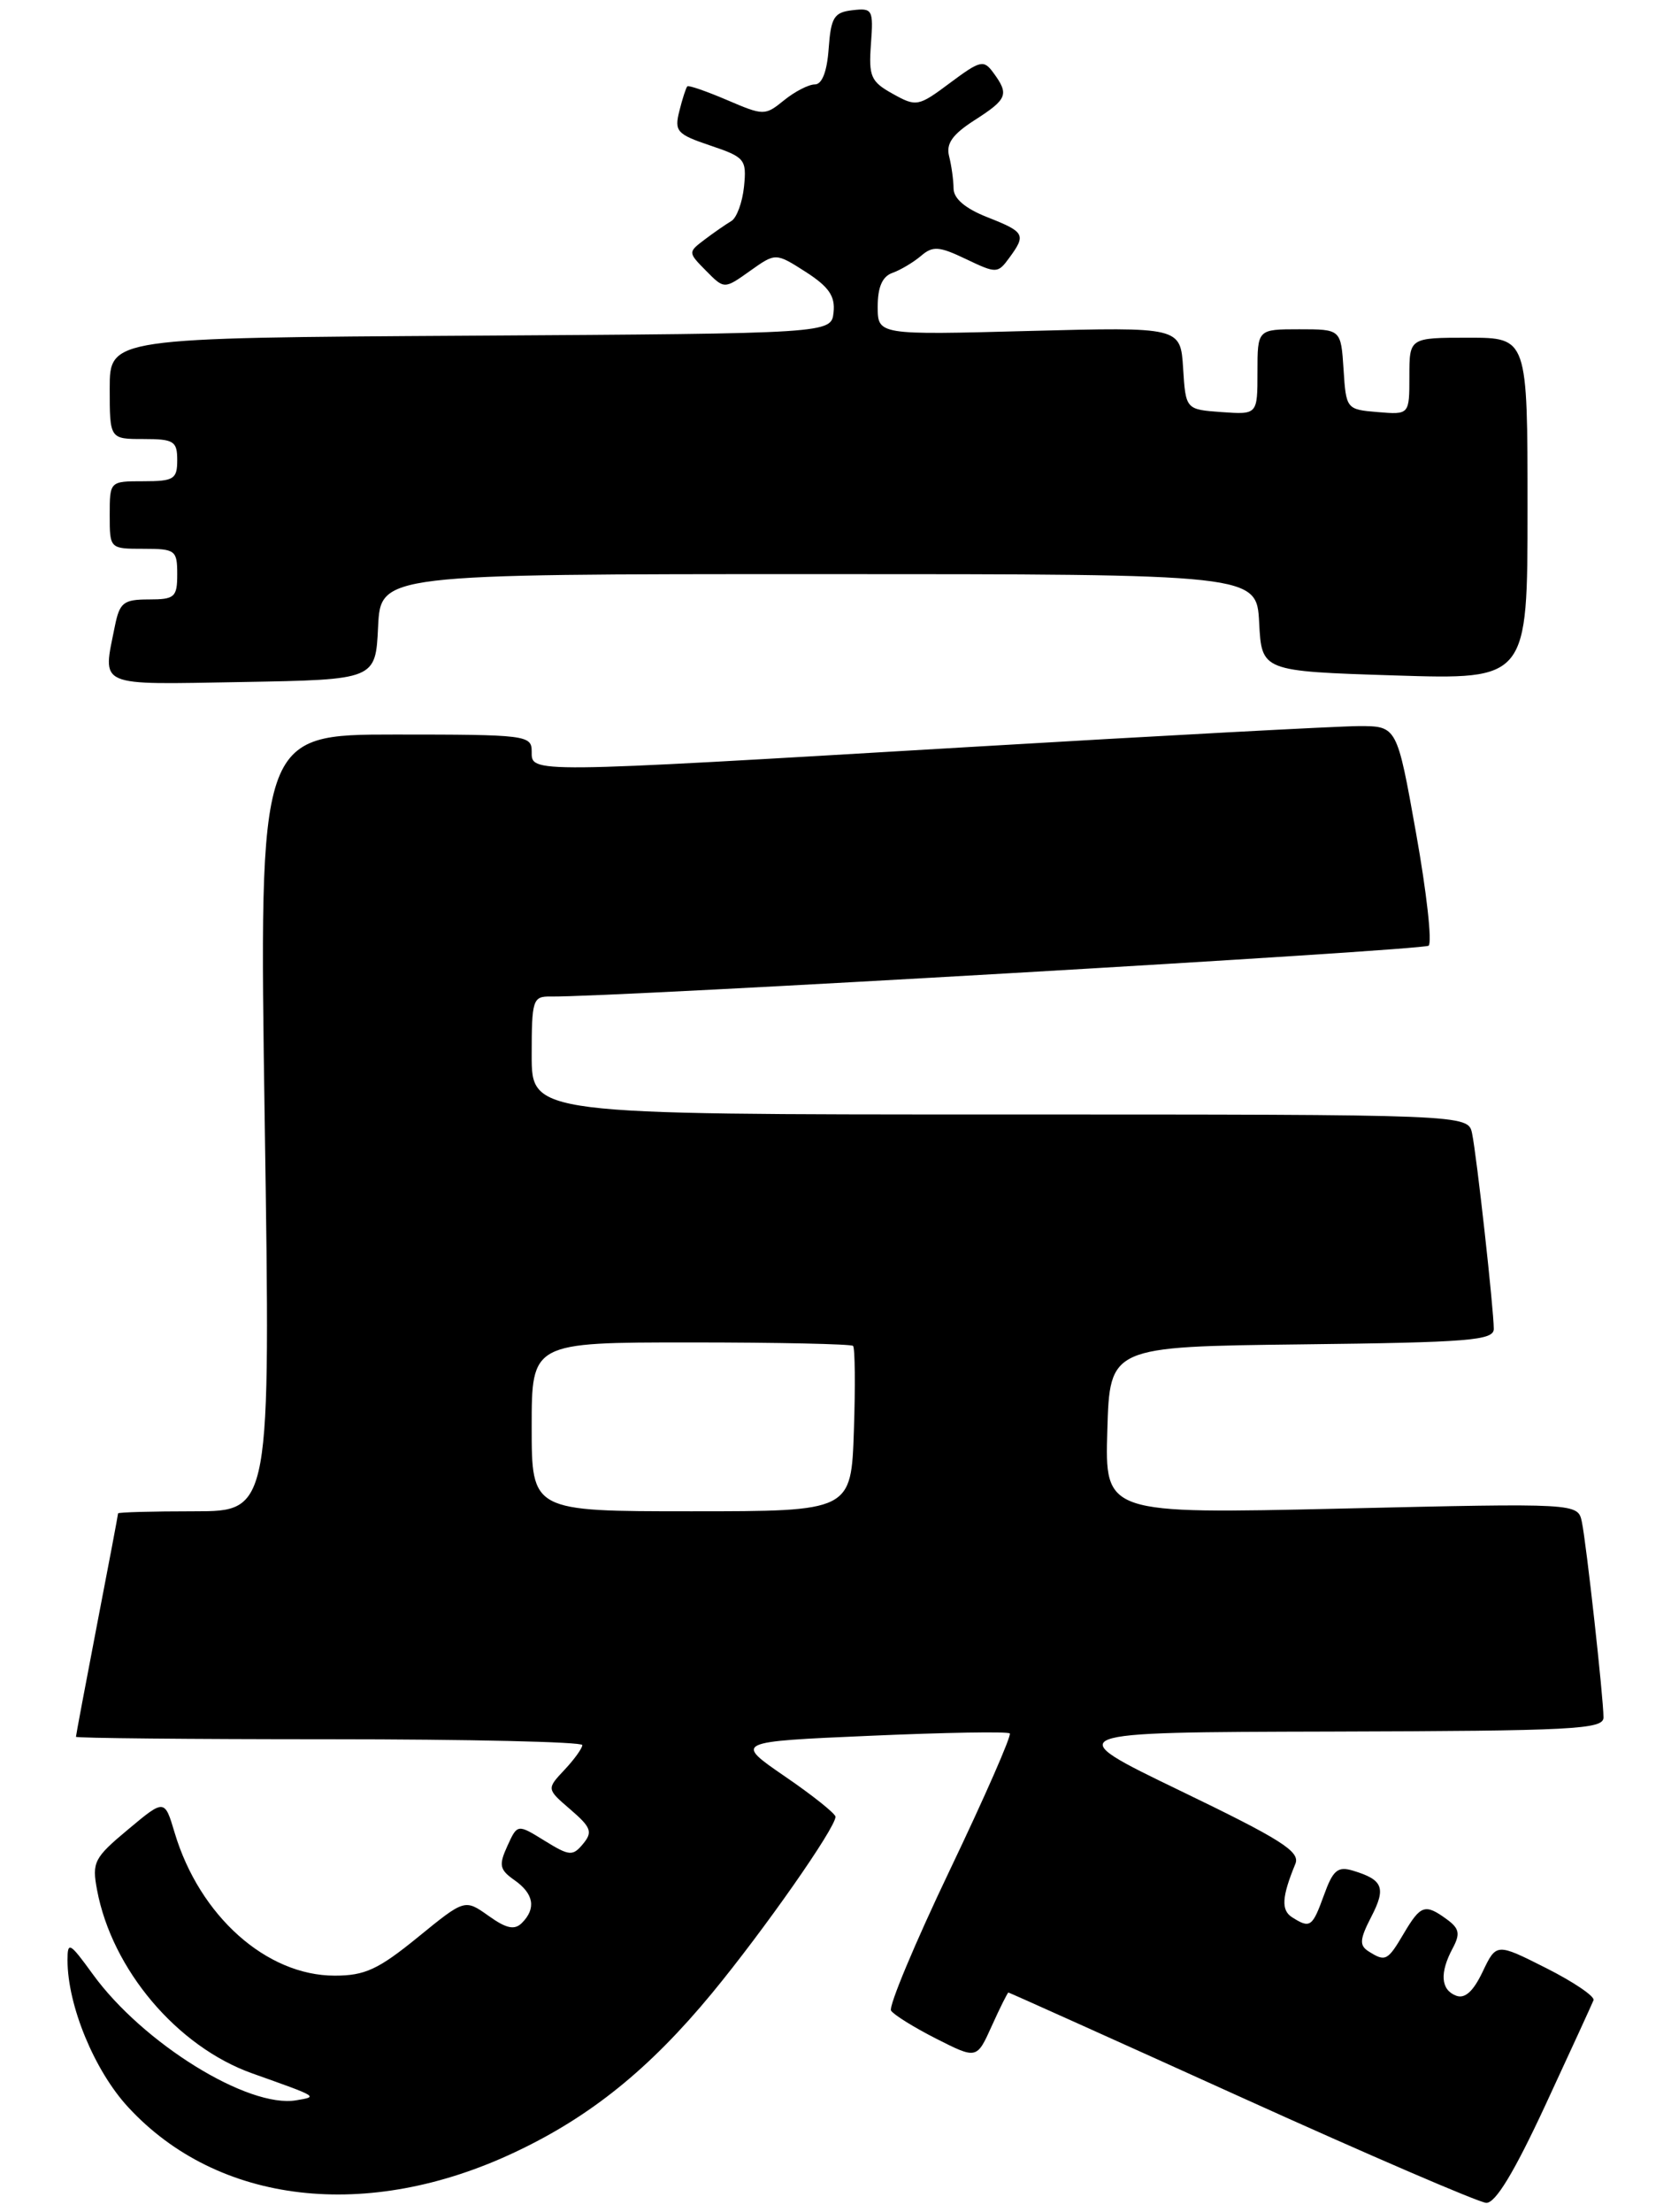 <?xml version="1.0" encoding="UTF-8" standalone="no"?>
<!DOCTYPE svg PUBLIC "-//W3C//DTD SVG 1.1//EN" "http://www.w3.org/Graphics/SVG/1.1/DTD/svg11.dtd" >
<svg xmlns="http://www.w3.org/2000/svg" xmlns:xlink="http://www.w3.org/1999/xlink" version="1.1" viewBox="0 0 198 262">
 <g >
 <path fill="currentColor"
d=" M 183.10 249.37 C 186.07 242.97 188.64 237.36 188.82 236.91 C 188.99 236.46 186.47 234.75 183.22 233.11 C 177.31 230.13 177.31 230.13 175.68 233.54 C 174.56 235.89 173.57 236.77 172.53 236.37 C 170.72 235.68 170.57 233.67 172.13 230.76 C 173.05 229.04 172.92 228.41 171.44 227.33 C 168.86 225.45 168.34 225.62 166.34 229.00 C 164.42 232.26 164.16 232.39 162.16 231.12 C 161.05 230.42 161.11 229.69 162.49 227.02 C 164.26 223.60 163.88 222.64 160.33 221.57 C 158.51 221.02 157.95 221.49 156.88 224.46 C 155.50 228.26 155.24 228.44 153.11 227.09 C 151.78 226.25 151.88 224.67 153.49 220.76 C 154.09 219.31 151.85 217.89 139.85 212.10 C 125.50 205.17 125.50 205.17 157.75 205.09 C 186.44 205.01 190.00 204.83 190.00 203.42 C 190.00 201.11 187.98 182.88 187.44 180.27 C 186.97 178.03 186.97 178.03 158.95 178.68 C 130.92 179.32 130.92 179.32 131.21 169.41 C 131.50 159.50 131.50 159.50 154.25 159.23 C 174.08 159.00 177.00 158.76 177.00 157.40 C 177.00 155.10 174.98 136.87 174.43 134.25 C 173.96 132.00 173.96 132.00 118.48 132.00 C 63.00 132.00 63.00 132.00 63.00 125.00 C 63.00 118.40 63.13 118.00 65.25 118.03 C 72.41 118.14 168.63 112.56 169.28 112.01 C 169.71 111.64 169.04 105.64 167.79 98.67 C 165.53 86.00 165.53 86.00 161.02 86.00 C 158.53 86.01 137.60 87.13 114.50 88.50 C 62.23 91.59 63.00 91.59 63.00 89.00 C 63.00 87.08 62.33 87.00 46.84 87.00 C 30.68 87.00 30.68 87.00 31.37 133.00 C 32.06 179.00 32.06 179.00 23.03 179.00 C 18.06 179.00 14.00 179.11 13.99 179.25 C 13.99 179.39 12.87 185.33 11.49 192.46 C 10.12 199.58 9.00 205.55 9.00 205.71 C 9.00 205.87 22.50 206.00 39.00 206.00 C 55.50 206.00 69.00 206.31 69.00 206.69 C 69.00 207.06 68.05 208.39 66.88 209.63 C 64.76 211.89 64.76 211.89 67.60 214.33 C 70.05 216.44 70.25 216.99 69.09 218.39 C 67.86 219.87 67.48 219.84 64.53 218.02 C 61.31 216.03 61.31 216.03 60.12 218.64 C 59.08 220.92 59.19 221.44 60.96 222.69 C 63.25 224.29 63.56 226.04 61.84 227.76 C 60.97 228.63 60.00 228.43 57.88 226.91 C 55.07 224.92 55.07 224.92 49.50 229.46 C 44.82 233.27 43.23 234.00 39.66 234.00 C 31.57 234.00 23.65 226.93 20.70 217.09 C 19.50 213.07 19.50 213.07 15.17 216.69 C 11.15 220.04 10.88 220.56 11.50 223.85 C 13.27 233.29 21.00 242.42 29.90 245.58 C 37.82 248.40 37.69 248.32 35.12 248.76 C 29.43 249.75 16.90 241.99 10.98 233.81 C 8.25 230.05 8.00 229.91 8.00 232.17 C 8.00 237.52 11.18 245.24 15.18 249.57 C 25.81 261.11 43.56 263.17 61.06 254.89 C 69.97 250.69 76.96 245.04 84.34 236.11 C 90.52 228.62 99.00 216.51 99.00 215.18 C 98.99 214.81 96.30 212.65 93.00 210.40 C 87.02 206.29 87.02 206.29 103.11 205.59 C 111.97 205.20 119.41 205.07 119.65 205.31 C 119.88 205.55 116.69 212.83 112.55 221.49 C 108.41 230.15 105.28 237.64 105.58 238.14 C 105.89 238.63 108.30 240.13 110.94 241.47 C 115.74 243.90 115.74 243.90 117.52 239.95 C 118.50 237.78 119.39 236.00 119.49 236.00 C 119.59 236.00 132.00 241.58 147.08 248.41 C 162.16 255.24 175.22 260.86 176.10 260.91 C 177.19 260.97 179.40 257.33 183.10 249.37 Z  M 44.80 74.25 C 45.10 68.00 45.10 68.00 97.00 68.00 C 148.90 68.00 148.90 68.00 149.20 73.75 C 149.50 79.50 149.50 79.50 165.25 80.00 C 181.00 80.50 181.00 80.50 181.00 60.25 C 181.00 40.00 181.00 40.00 174.00 40.00 C 167.00 40.00 167.00 40.00 167.00 44.56 C 167.00 49.12 167.00 49.12 163.25 48.81 C 159.54 48.50 159.50 48.45 159.20 43.75 C 158.89 39.00 158.89 39.00 153.95 39.00 C 149.00 39.00 149.00 39.00 149.00 44.06 C 149.00 49.11 149.00 49.11 144.75 48.81 C 140.50 48.50 140.50 48.50 140.19 43.62 C 139.88 38.73 139.88 38.73 121.94 39.20 C 104.00 39.68 104.00 39.68 104.00 36.31 C 104.00 34.00 104.55 32.74 105.75 32.32 C 106.71 31.98 108.23 31.07 109.13 30.31 C 110.52 29.11 111.28 29.16 114.47 30.69 C 118.07 32.41 118.23 32.40 119.59 30.54 C 121.61 27.79 121.44 27.48 117.00 25.73 C 114.38 24.70 113.00 23.53 112.99 22.33 C 112.98 21.32 112.74 19.60 112.46 18.50 C 112.08 17.01 112.86 15.92 115.47 14.24 C 119.36 11.75 119.59 11.19 117.73 8.65 C 116.56 7.04 116.19 7.13 112.57 9.82 C 108.81 12.63 108.58 12.67 105.78 11.11 C 103.18 9.67 102.92 9.06 103.20 5.21 C 103.50 1.14 103.39 0.93 101.01 1.21 C 98.83 1.46 98.46 2.05 98.19 5.75 C 98.00 8.47 97.41 10.00 96.55 10.00 C 95.82 10.00 94.18 10.84 92.90 11.88 C 90.64 13.71 90.49 13.71 86.15 11.85 C 83.71 10.81 81.59 10.07 81.44 10.23 C 81.29 10.38 80.86 11.69 80.50 13.14 C 79.89 15.56 80.20 15.90 84.17 17.24 C 88.27 18.62 88.48 18.88 88.16 22.10 C 87.97 23.97 87.29 25.81 86.66 26.18 C 86.02 26.56 84.60 27.54 83.50 28.37 C 81.51 29.88 81.51 29.89 83.66 32.07 C 85.82 34.26 85.82 34.26 88.87 32.09 C 91.91 29.93 91.91 29.93 95.48 32.21 C 98.21 33.97 98.98 35.08 98.77 37.00 C 98.50 39.50 98.50 39.50 55.75 39.76 C 13.00 40.02 13.00 40.02 13.00 46.01 C 13.00 52.00 13.00 52.00 17.00 52.00 C 20.60 52.00 21.00 52.25 21.00 54.50 C 21.00 56.75 20.60 57.00 17.00 57.00 C 13.00 57.00 13.00 57.00 13.00 61.00 C 13.00 65.00 13.00 65.00 17.00 65.00 C 20.78 65.00 21.00 65.17 21.00 68.00 C 21.00 70.74 20.71 71.00 17.62 71.00 C 14.64 71.00 14.18 71.37 13.62 74.12 C 12.15 81.48 11.24 81.08 28.75 80.78 C 44.50 80.50 44.50 80.50 44.80 74.25 Z  M 63.00 169.00 C 63.00 159.00 63.00 159.00 81.83 159.00 C 92.19 159.00 100.85 159.19 101.08 159.41 C 101.31 159.64 101.36 164.14 101.18 169.41 C 100.86 179.00 100.86 179.00 81.93 179.00 C 63.00 179.00 63.00 179.00 63.00 169.00 Z "/>
</g>
</svg>